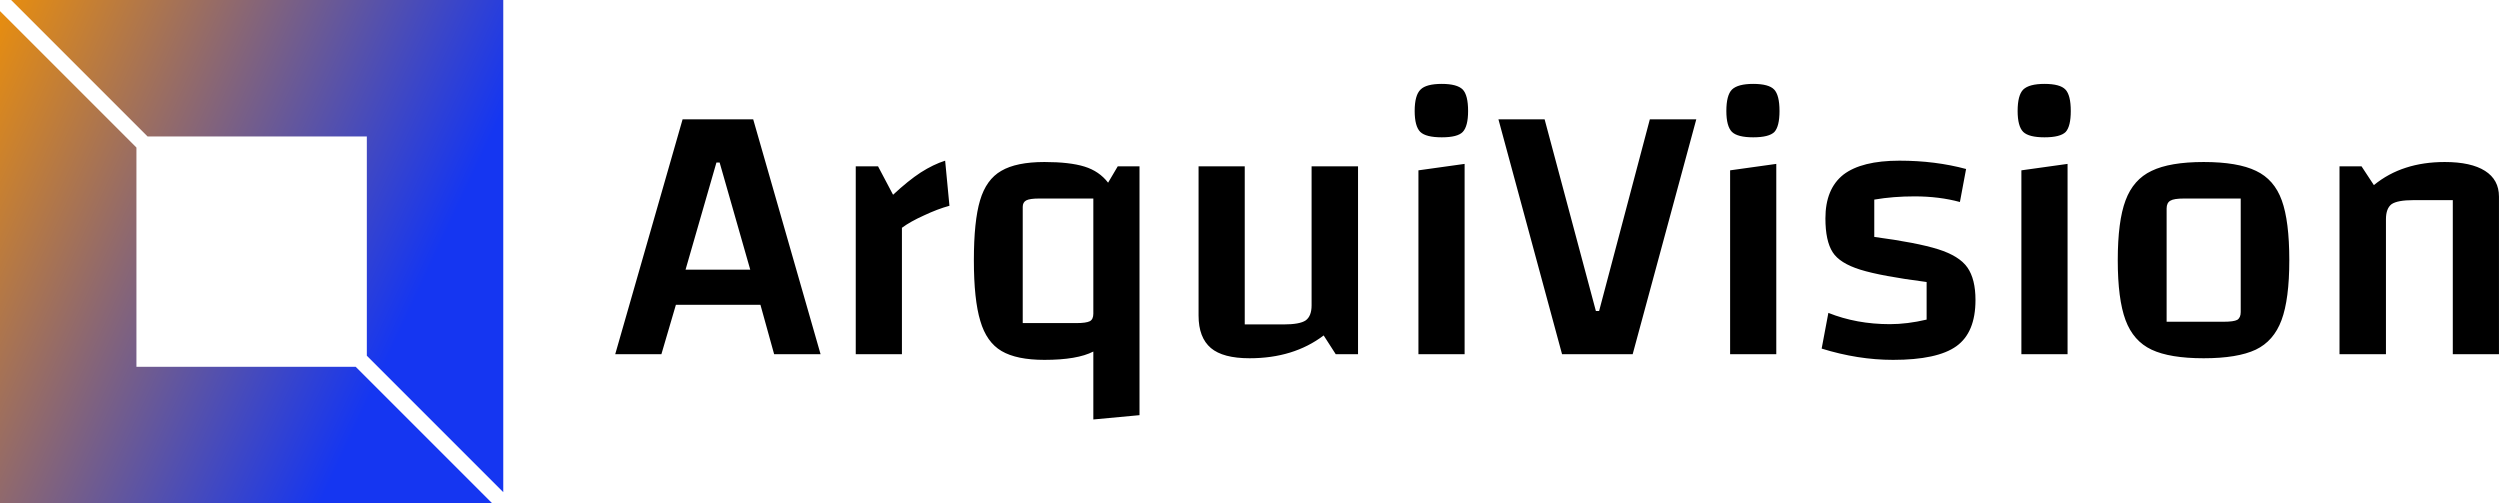 <svg data-v-423bf9ae="" xmlns="http://www.w3.org/2000/svg" viewBox="0 0 447 90" class="iconLeft"><!----><!----><!----><g data-v-423bf9ae="" id="3c31bc68-cdf8-4f9b-8494-0a27a8b529b5" fill="#000000" transform="matrix(4.8,0,0,4.8,109.136,-19.128)"><path d="M6.10 17.18L5.59 15.34L2.44 15.34L1.90 17.18L0.18 17.18L2.69 8.43L5.32 8.43L7.83 17.18L6.10 17.18ZM2.80 14.03L5.21 14.03L4.07 10.04L3.95 10.04L2.80 14.03ZM9.97 10.18L10.53 11.24Q11.10 10.71 11.56 10.41Q12.03 10.11 12.47 9.97L12.47 9.97L12.63 11.65Q12.19 11.77 11.68 12.01Q11.17 12.24 10.86 12.47L10.86 12.47L10.86 17.18L9.14 17.18L9.14 10.18L9.97 10.18ZM18.90 10.18L19.71 10.18L19.71 19.45L17.99 19.61L17.99 17.08Q17.39 17.39 16.17 17.39L16.17 17.39Q15.13 17.39 14.57 17.06Q14.01 16.73 13.78 15.94Q13.54 15.15 13.54 13.68L13.54 13.68Q13.54 12.22 13.77 11.45Q14.00 10.67 14.56 10.35Q15.12 10.02 16.17 10.02L16.17 10.02Q17.11 10.02 17.66 10.19Q18.21 10.36 18.54 10.79L18.54 10.79L18.90 10.18ZM17.36 16.02Q17.72 16.02 17.86 15.95Q17.99 15.88 17.99 15.67L17.99 15.67L17.99 11.38L15.97 11.38Q15.62 11.38 15.49 11.45Q15.36 11.52 15.36 11.69L15.36 11.69L15.36 16.02L17.36 16.02ZM27.85 10.18L27.85 17.18L27.02 17.18L26.57 16.48Q25.45 17.33 23.81 17.33L23.81 17.33Q22.82 17.33 22.37 16.95Q21.91 16.56 21.91 15.74L21.91 15.74L21.91 10.18L23.63 10.18L23.63 16.07L25.07 16.07Q25.68 16.07 25.90 15.92Q26.12 15.76 26.12 15.36L26.12 15.36L26.12 10.18L27.85 10.18ZM29.96 17.18L29.96 17.18ZM30.10 10.33L31.82 10.09L31.82 17.18L30.10 17.18L30.10 10.33ZM30.97 9.10Q30.38 9.10 30.17 8.90Q29.96 8.69 29.96 8.12L29.96 8.12Q29.96 7.53 30.18 7.32Q30.39 7.11 30.97 7.11L30.97 7.11Q31.54 7.11 31.75 7.32Q31.95 7.53 31.95 8.12L31.95 8.12Q31.95 8.69 31.75 8.90Q31.56 9.10 30.97 9.10L30.97 9.10ZM33.08 8.43L34.80 8.43L36.71 15.57L36.83 15.57L38.72 8.43L40.45 8.43L38.08 17.18L35.45 17.18L33.08 8.43ZM41.57 17.18L41.57 17.18ZM41.71 10.33L43.43 10.09L43.43 17.18L41.71 17.18L41.71 10.33ZM42.57 9.10Q41.99 9.10 41.78 8.90Q41.57 8.69 41.57 8.12L41.57 8.12Q41.57 7.53 41.78 7.32Q42 7.11 42.57 7.11L42.57 7.11Q43.15 7.11 43.35 7.32Q43.55 7.53 43.55 8.12L43.55 8.12Q43.55 8.69 43.36 8.90Q43.16 9.10 42.57 9.10L42.57 9.10ZM45.26 12.12Q45.26 11.02 45.93 10.49Q46.61 9.97 48.02 9.97L48.02 9.97Q49.35 9.97 50.50 10.28L50.50 10.28L50.27 11.51Q49.50 11.30 48.58 11.30L48.58 11.30Q47.78 11.30 47.08 11.42L47.08 11.42L47.08 12.81Q48.66 13.02 49.46 13.27Q50.25 13.52 50.55 13.95Q50.85 14.38 50.85 15.16L50.85 15.16Q50.85 16.37 50.14 16.88Q49.43 17.39 47.78 17.39L47.78 17.39Q46.47 17.39 45.12 16.97L45.12 16.97L45.37 15.64Q46.42 16.06 47.66 16.06L47.66 16.06Q48.31 16.06 49.03 15.89L49.03 15.89L49.03 14.49Q47.33 14.27 46.56 14.03Q45.79 13.79 45.53 13.38Q45.26 12.96 45.26 12.12L45.26 12.12ZM52.42 17.18L52.42 17.18ZM52.56 10.33L54.28 10.09L54.28 17.18L52.56 17.18L52.56 10.33ZM53.42 9.10Q52.84 9.10 52.63 8.90Q52.42 8.69 52.42 8.12L52.42 8.12Q52.42 7.53 52.63 7.32Q52.85 7.11 53.42 7.11L53.42 7.11Q54.00 7.11 54.20 7.32Q54.40 7.53 54.40 8.12L54.40 8.12Q54.40 8.69 54.21 8.90Q54.01 9.10 53.42 9.10L53.42 9.10ZM59.35 17.33Q58.09 17.33 57.41 17.01Q56.73 16.69 56.44 15.91Q56.15 15.13 56.15 13.68L56.15 13.68Q56.15 12.22 56.44 11.45Q56.73 10.67 57.41 10.35Q58.09 10.02 59.35 10.02L59.35 10.02Q60.62 10.02 61.30 10.35Q61.98 10.67 62.26 11.45Q62.54 12.22 62.54 13.68L62.54 13.68Q62.54 15.13 62.25 15.91Q61.96 16.69 61.29 17.01Q60.61 17.33 59.35 17.33L59.35 17.33ZM57.97 15.97L60.09 15.97Q60.47 15.97 60.60 15.90Q60.73 15.82 60.73 15.61L60.73 15.61L60.73 11.38L58.62 11.38Q58.24 11.38 58.11 11.46Q57.97 11.54 57.97 11.75L57.97 11.75L57.97 15.97ZM64.41 17.18L64.41 10.18L65.23 10.18L65.69 10.88Q66.23 10.44 66.89 10.23Q67.54 10.02 68.33 10.02L68.33 10.02Q69.31 10.02 69.83 10.35Q70.35 10.68 70.35 11.31L70.35 11.31L70.35 17.18L68.63 17.18L68.63 11.44L67.17 11.44Q66.57 11.44 66.35 11.59Q66.14 11.75 66.14 12.15L66.14 12.15L66.14 17.18L64.41 17.18Z"></path></g><defs data-v-423bf9ae=""><linearGradient data-v-423bf9ae="" gradientTransform="rotate(25)" id="09aa4ea1-dd72-4541-9d1c-d9a359885acf" x1="0%" y1="0%" x2="100%" y2="0%"><stop data-v-423bf9ae="" offset="0%" style="stop-color: rgb(233, 142, 13); stop-opacity: 1;"></stop><stop data-v-423bf9ae="" offset="100%" style="stop-color: rgb(21, 54, 241); stop-opacity: 1;"></stop></linearGradient></defs><g data-v-423bf9ae="" id="a986f1b4-b71f-42d4-aef0-1e22c949a766" transform="matrix(2.812,0,0,2.812,0,0)" stroke="none" fill="url(#09aa4ea1-dd72-4541-9d1c-d9a359885acf)"><path d="M9.382 8.675h13.943v13.943L32 31.293V0H.707zM22.618 23.325H8.675V9.382L0 .707V32h31.293z"></path></g><!----></svg>